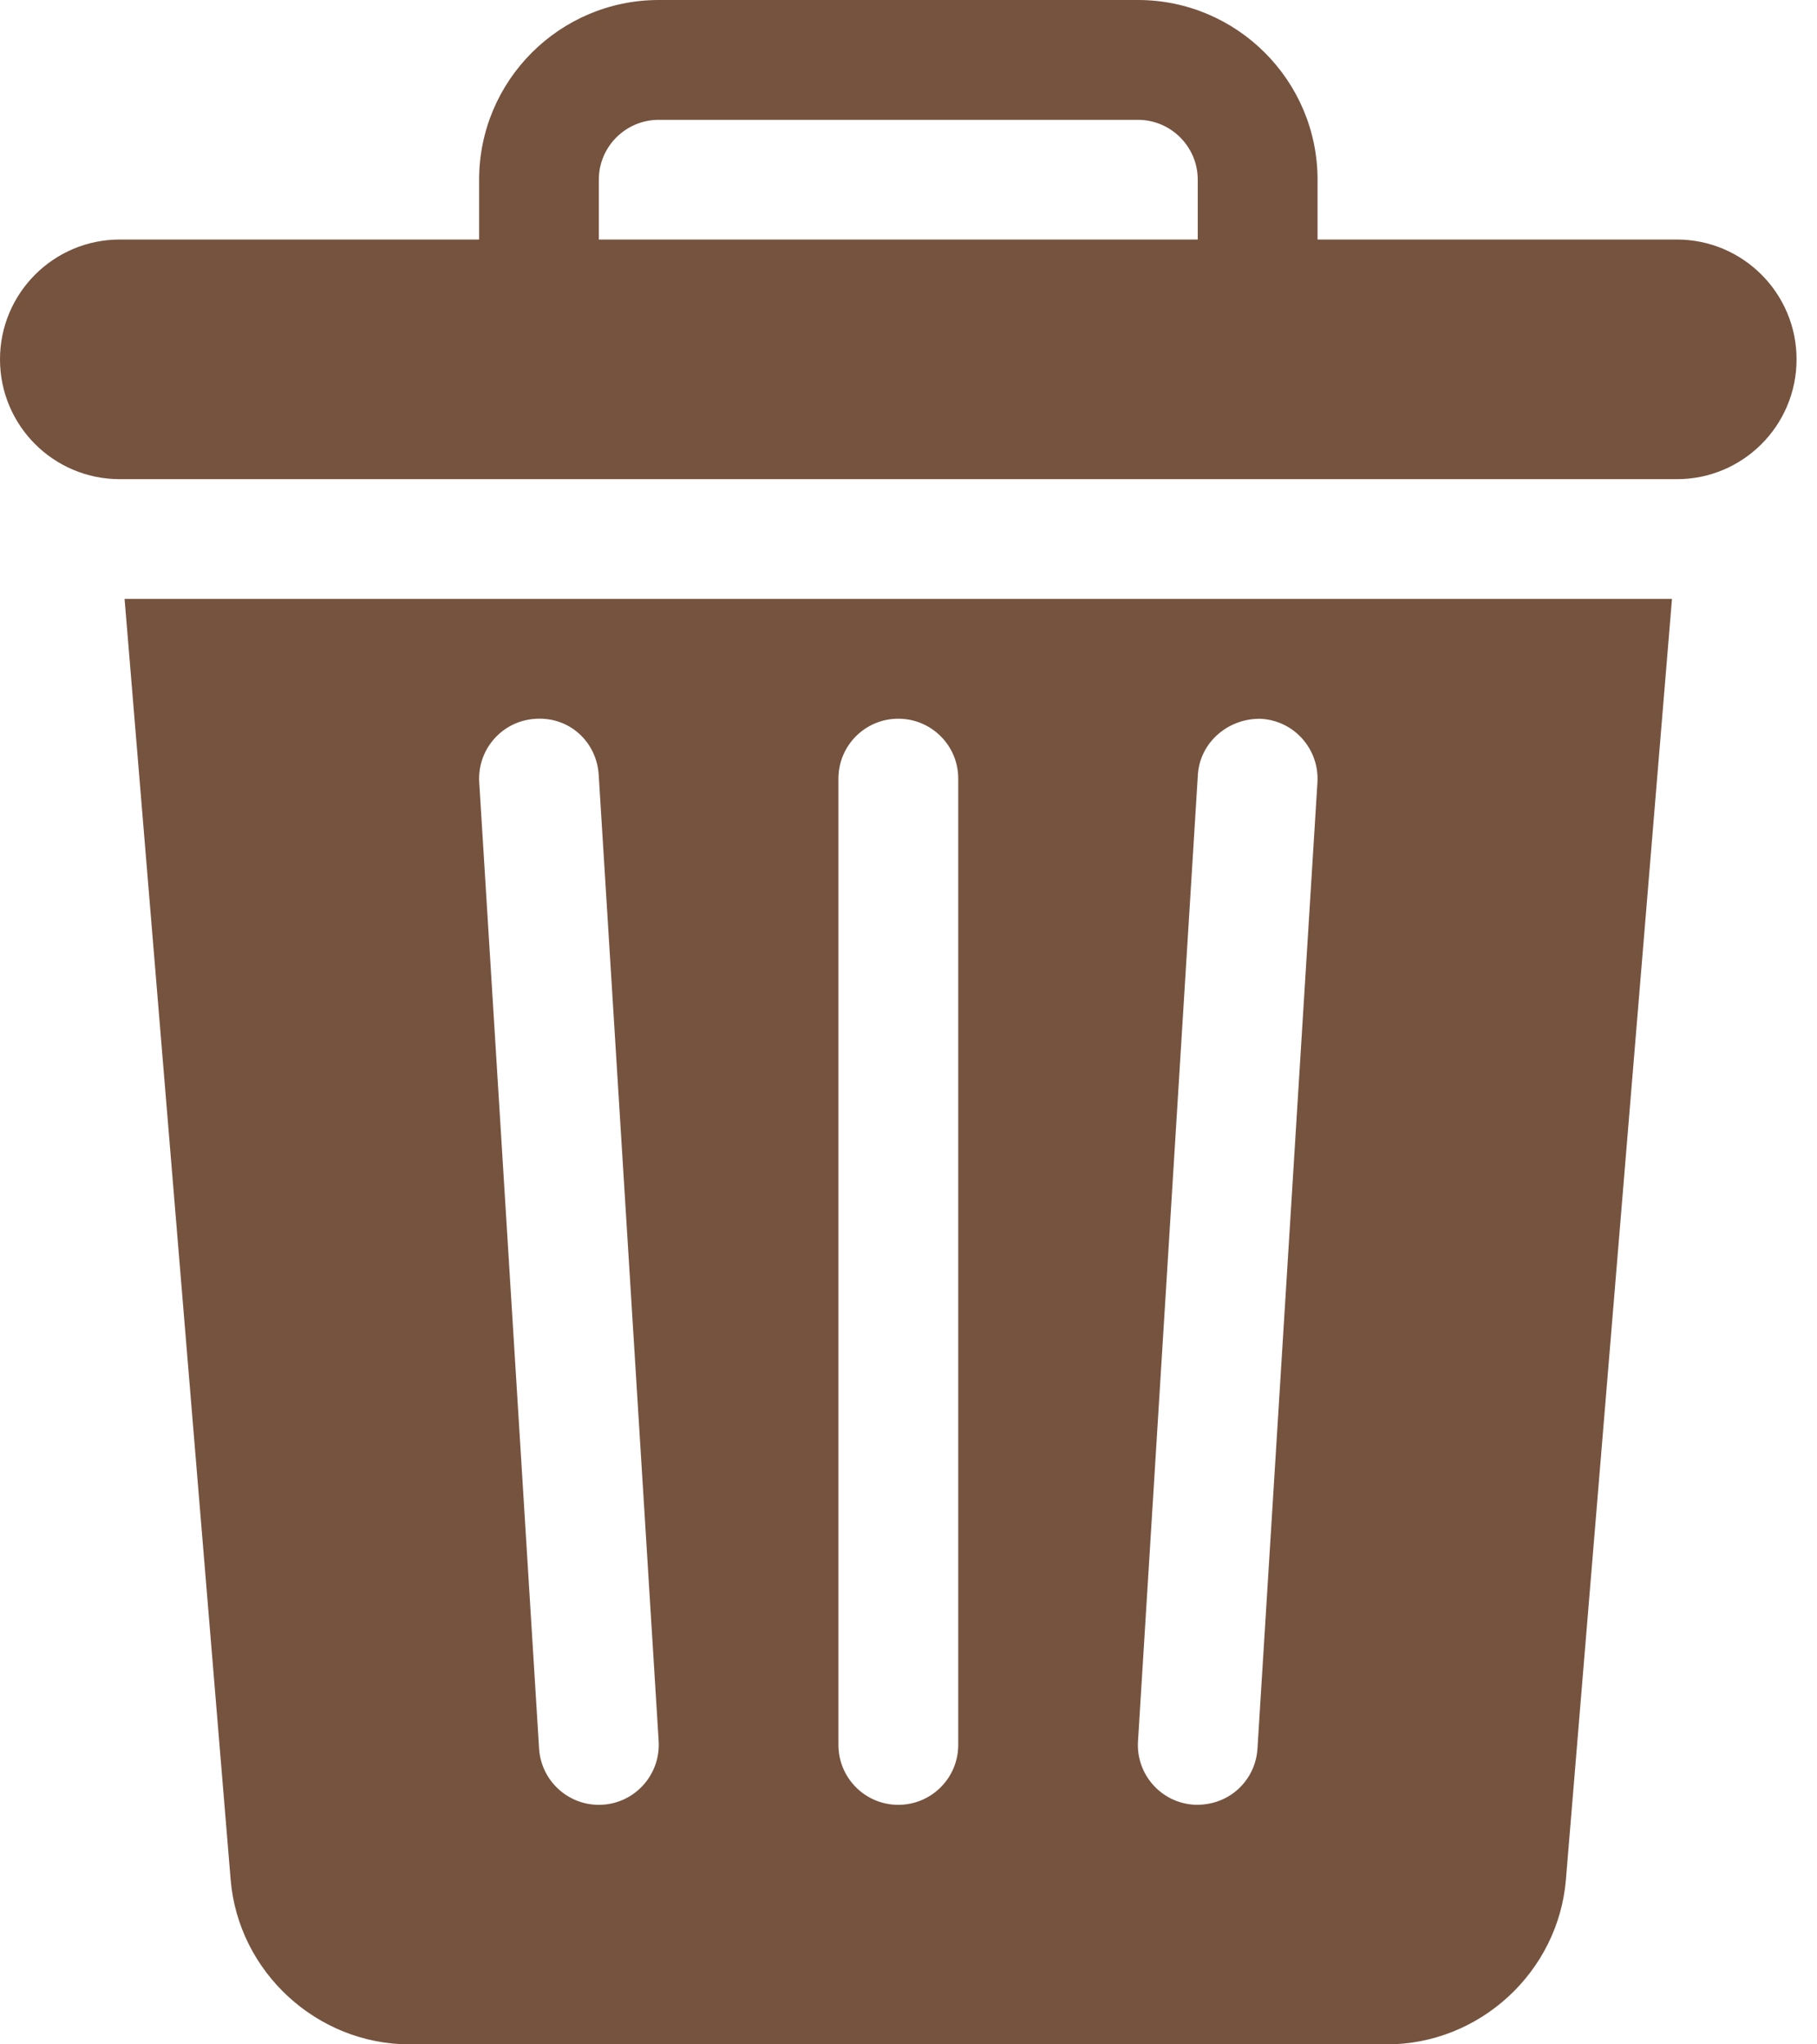 <svg width="16" height="18" viewBox="0 0 16 18" fill="none" xmlns="http://www.w3.org/2000/svg">
<path d="M1.097 5.273L2.031 16.549C2.098 17.362 2.791 18 3.607 18H12.213C13.03 18 13.722 17.362 13.789 16.549L14.723 5.273H1.097ZM5.273 15.891C4.997 15.891 4.765 15.676 4.747 15.396L4.22 6.888C4.202 6.597 4.423 6.347 4.713 6.329C5.014 6.308 5.254 6.532 5.272 6.822L5.8 15.33C5.818 15.632 5.58 15.891 5.273 15.891ZM8.438 15.363C8.438 15.655 8.202 15.891 7.91 15.891C7.619 15.891 7.383 15.655 7.383 15.363V6.855C7.383 6.564 7.619 6.328 7.91 6.328C8.202 6.328 8.438 6.564 8.438 6.855V15.363ZM11.601 6.888L11.073 15.396C11.056 15.673 10.825 15.904 10.514 15.89C10.223 15.872 10.002 15.621 10.021 15.33L10.548 6.823C10.566 6.532 10.821 6.32 11.107 6.329C11.398 6.347 11.618 6.597 11.601 6.888Z" fill="#76533F"/>
<path d="M14.766 2.109H11.602V1.582C11.602 0.71 10.892 0 10.02 0H5.801C4.928 0 4.219 0.71 4.219 1.582V2.109H1.055C0.472 2.109 0 2.582 0 3.164C0 3.747 0.472 4.219 1.055 4.219C5.905 4.219 9.915 4.219 14.766 4.219C15.348 4.219 15.82 3.747 15.82 3.164C15.82 2.582 15.348 2.109 14.766 2.109ZM10.547 2.109H5.273V1.582C5.273 1.291 5.51 1.055 5.801 1.055H10.02C10.31 1.055 10.547 1.291 10.547 1.582V2.109Z" fill="#76533F"/>
</svg>
